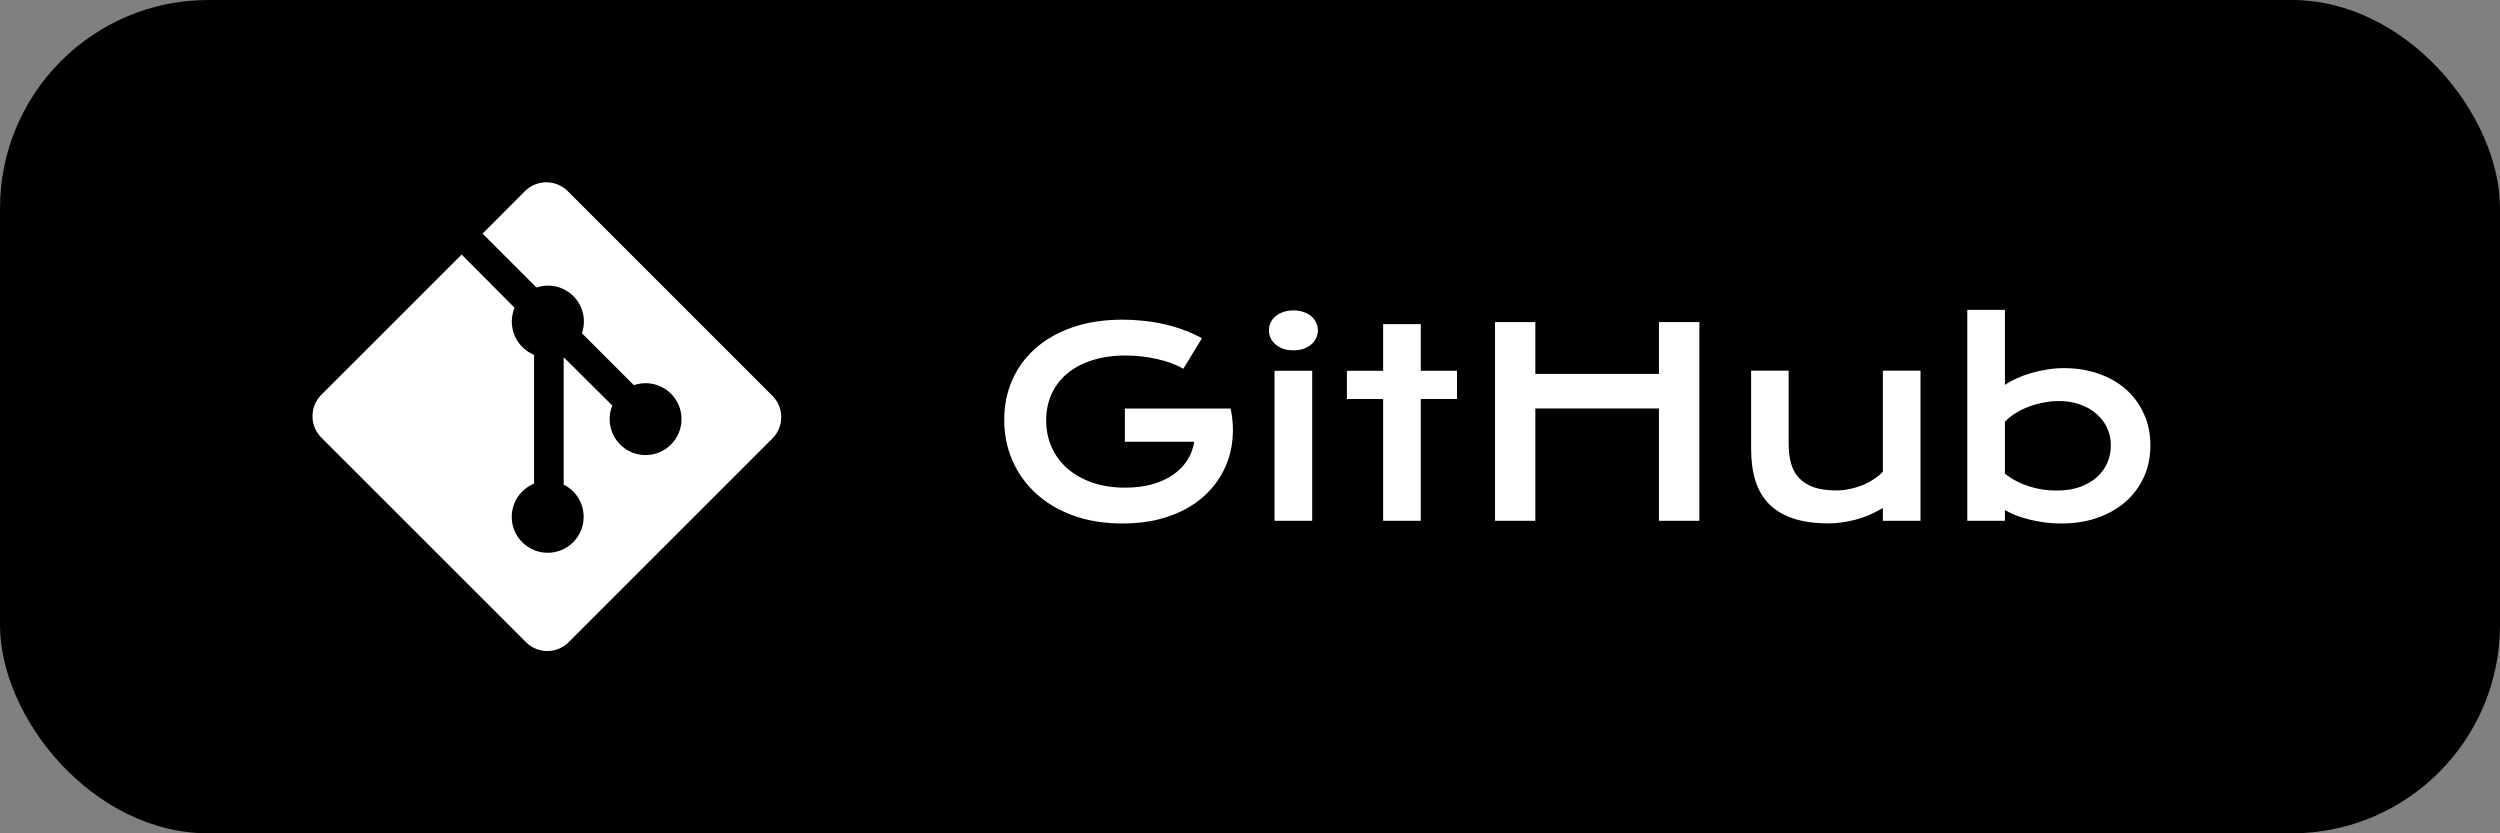 <svg width="96" height="32" viewBox="0 0 96 32" fill="none" xmlns="http://www.w3.org/2000/svg">
<rect x="0" y="0" width="96" height="32" fill="#808080" stroke="none"/>
<rect width="96" height="32" rx="8" fill="black"/>
<path d="M38.562 16.113C38.562 15.576 38.662 15.075 38.864 14.609C39.066 14.141 39.361 13.734 39.748 13.389C40.135 13.044 40.611 12.772 41.174 12.573C41.74 12.375 42.388 12.275 43.117 12.275C43.381 12.275 43.645 12.29 43.908 12.319C44.175 12.345 44.437 12.388 44.694 12.446C44.955 12.505 45.207 12.58 45.451 12.671C45.699 12.759 45.933 12.865 46.154 12.988L45.441 14.16C45.308 14.082 45.157 14.012 44.987 13.95C44.818 13.885 44.636 13.831 44.44 13.789C44.248 13.743 44.048 13.709 43.84 13.687C43.635 13.664 43.428 13.652 43.22 13.652C42.738 13.652 42.308 13.714 41.931 13.838C41.553 13.958 41.234 14.129 40.974 14.351C40.713 14.569 40.515 14.831 40.378 15.137C40.241 15.443 40.173 15.778 40.173 16.143C40.173 16.52 40.245 16.867 40.388 17.183C40.531 17.498 40.734 17.77 40.998 17.998C41.262 18.226 41.581 18.405 41.955 18.535C42.329 18.662 42.748 18.726 43.21 18.726C43.578 18.726 43.915 18.685 44.221 18.604C44.527 18.519 44.794 18.4 45.022 18.247C45.249 18.094 45.435 17.91 45.578 17.695C45.721 17.477 45.816 17.233 45.861 16.963H43.195V15.688H47.253V15.693L47.258 15.688C47.339 16.079 47.364 16.46 47.331 16.831C47.302 17.199 47.217 17.547 47.077 17.876C46.94 18.201 46.752 18.501 46.511 18.774C46.27 19.048 45.982 19.284 45.647 19.482C45.311 19.678 44.93 19.831 44.504 19.941C44.078 20.049 43.61 20.102 43.102 20.102C42.393 20.102 41.757 19.998 41.193 19.79C40.633 19.582 40.158 19.297 39.768 18.936C39.377 18.574 39.078 18.151 38.869 17.666C38.664 17.181 38.562 16.663 38.562 16.113ZM49.665 13.452C49.522 13.452 49.392 13.433 49.274 13.394C49.16 13.351 49.063 13.296 48.981 13.227C48.9 13.156 48.837 13.075 48.791 12.983C48.749 12.889 48.727 12.79 48.727 12.685C48.727 12.578 48.749 12.479 48.791 12.388C48.837 12.293 48.9 12.212 48.981 12.144C49.063 12.075 49.16 12.021 49.274 11.982C49.392 11.94 49.522 11.919 49.665 11.919C49.812 11.919 49.942 11.94 50.056 11.982C50.173 12.021 50.272 12.075 50.353 12.144C50.435 12.212 50.497 12.293 50.539 12.388C50.585 12.479 50.607 12.578 50.607 12.685C50.607 12.79 50.585 12.889 50.539 12.983C50.497 13.075 50.435 13.156 50.353 13.227C50.272 13.296 50.173 13.351 50.056 13.394C49.942 13.433 49.812 13.452 49.665 13.452ZM48.942 14.238H50.388V20H48.942V14.238ZM53.112 15.322H51.721V14.238H53.112V12.446H54.558V14.238H55.949V15.322H54.558V20H53.112V15.322ZM57.409 12.368H58.957V14.36H63.703V12.368H65.256V20H63.703V15.684H58.957V20H57.409V12.368ZM67.243 14.233H68.684V17.046C68.684 17.313 68.713 17.557 68.772 17.778C68.83 17.996 68.929 18.184 69.069 18.34C69.213 18.496 69.401 18.618 69.636 18.706C69.873 18.791 70.168 18.833 70.519 18.833C70.686 18.833 70.853 18.815 71.022 18.779C71.195 18.744 71.359 18.695 71.516 18.633C71.672 18.568 71.817 18.491 71.95 18.403C72.087 18.315 72.204 18.219 72.302 18.115V14.233H73.747V20H72.302V19.507C71.947 19.718 71.591 19.87 71.232 19.961C70.874 20.052 70.534 20.098 70.212 20.098C69.685 20.098 69.232 20.034 68.855 19.907C68.48 19.78 68.172 19.596 67.932 19.355C67.694 19.111 67.52 18.814 67.409 18.462C67.299 18.107 67.243 17.703 67.243 17.251V14.233ZM75.544 11.899H76.989V14.78C77.116 14.692 77.266 14.609 77.439 14.531C77.611 14.453 77.796 14.385 77.995 14.326C78.194 14.268 78.399 14.222 78.61 14.19C78.822 14.154 79.034 14.136 79.245 14.136C79.733 14.136 80.181 14.207 80.588 14.351C80.998 14.494 81.35 14.696 81.643 14.956C81.936 15.216 82.163 15.529 82.326 15.894C82.492 16.255 82.575 16.655 82.575 17.095C82.575 17.554 82.489 17.969 82.316 18.34C82.144 18.708 81.905 19.023 81.599 19.287C81.296 19.547 80.935 19.749 80.515 19.893C80.098 20.033 79.645 20.102 79.157 20.102C78.949 20.102 78.742 20.09 78.537 20.064C78.335 20.037 78.14 20.002 77.951 19.956C77.766 19.91 77.59 19.857 77.424 19.795C77.261 19.73 77.116 19.66 76.989 19.585V20H75.544V11.899ZM76.989 18.189C77.136 18.306 77.29 18.405 77.453 18.486C77.616 18.568 77.782 18.634 77.951 18.686C78.12 18.739 78.291 18.778 78.464 18.804C78.636 18.826 78.804 18.838 78.967 18.838C79.299 18.838 79.593 18.794 79.851 18.706C80.111 18.615 80.329 18.491 80.505 18.335C80.684 18.179 80.821 17.995 80.915 17.783C81.009 17.572 81.057 17.342 81.057 17.095C81.057 16.864 81.009 16.645 80.915 16.44C80.824 16.235 80.69 16.056 80.515 15.903C80.342 15.747 80.132 15.625 79.885 15.537C79.641 15.446 79.366 15.4 79.06 15.4C78.864 15.4 78.669 15.42 78.474 15.459C78.278 15.495 78.09 15.547 77.907 15.615C77.728 15.684 77.559 15.767 77.399 15.864C77.243 15.962 77.106 16.071 76.989 16.191V18.189Z" fill="white"/>
<path d="M29.66 15.198L21.8 7.339C21.347 6.887 20.614 6.887 20.159 7.339L18.531 8.97L20.601 11.04C21.085 10.879 21.635 10.988 22.018 11.371C22.405 11.757 22.511 12.315 22.346 12.796L24.34 14.791C24.824 14.624 25.38 14.733 25.765 15.117C26.306 15.657 26.306 16.53 25.765 17.07C25.226 17.61 24.354 17.61 23.815 17.07C23.411 16.665 23.309 16.068 23.512 15.573L21.645 13.716V18.61C21.777 18.675 21.902 18.762 22.011 18.871C22.546 19.412 22.546 20.283 22.011 20.821C21.472 21.362 20.594 21.362 20.054 20.821C19.515 20.282 19.515 19.412 20.054 18.873C20.191 18.738 20.345 18.636 20.508 18.568V13.626C20.345 13.558 20.19 13.46 20.058 13.326C19.649 12.917 19.551 12.319 19.761 11.819L17.727 9.775L12.338 15.161C11.887 15.615 11.887 16.349 12.338 16.803L20.198 24.66C20.651 25.113 21.384 25.113 21.837 24.66L29.66 16.838C30.113 16.386 30.113 15.651 29.66 15.198Z" fill="white"/>
</svg>
